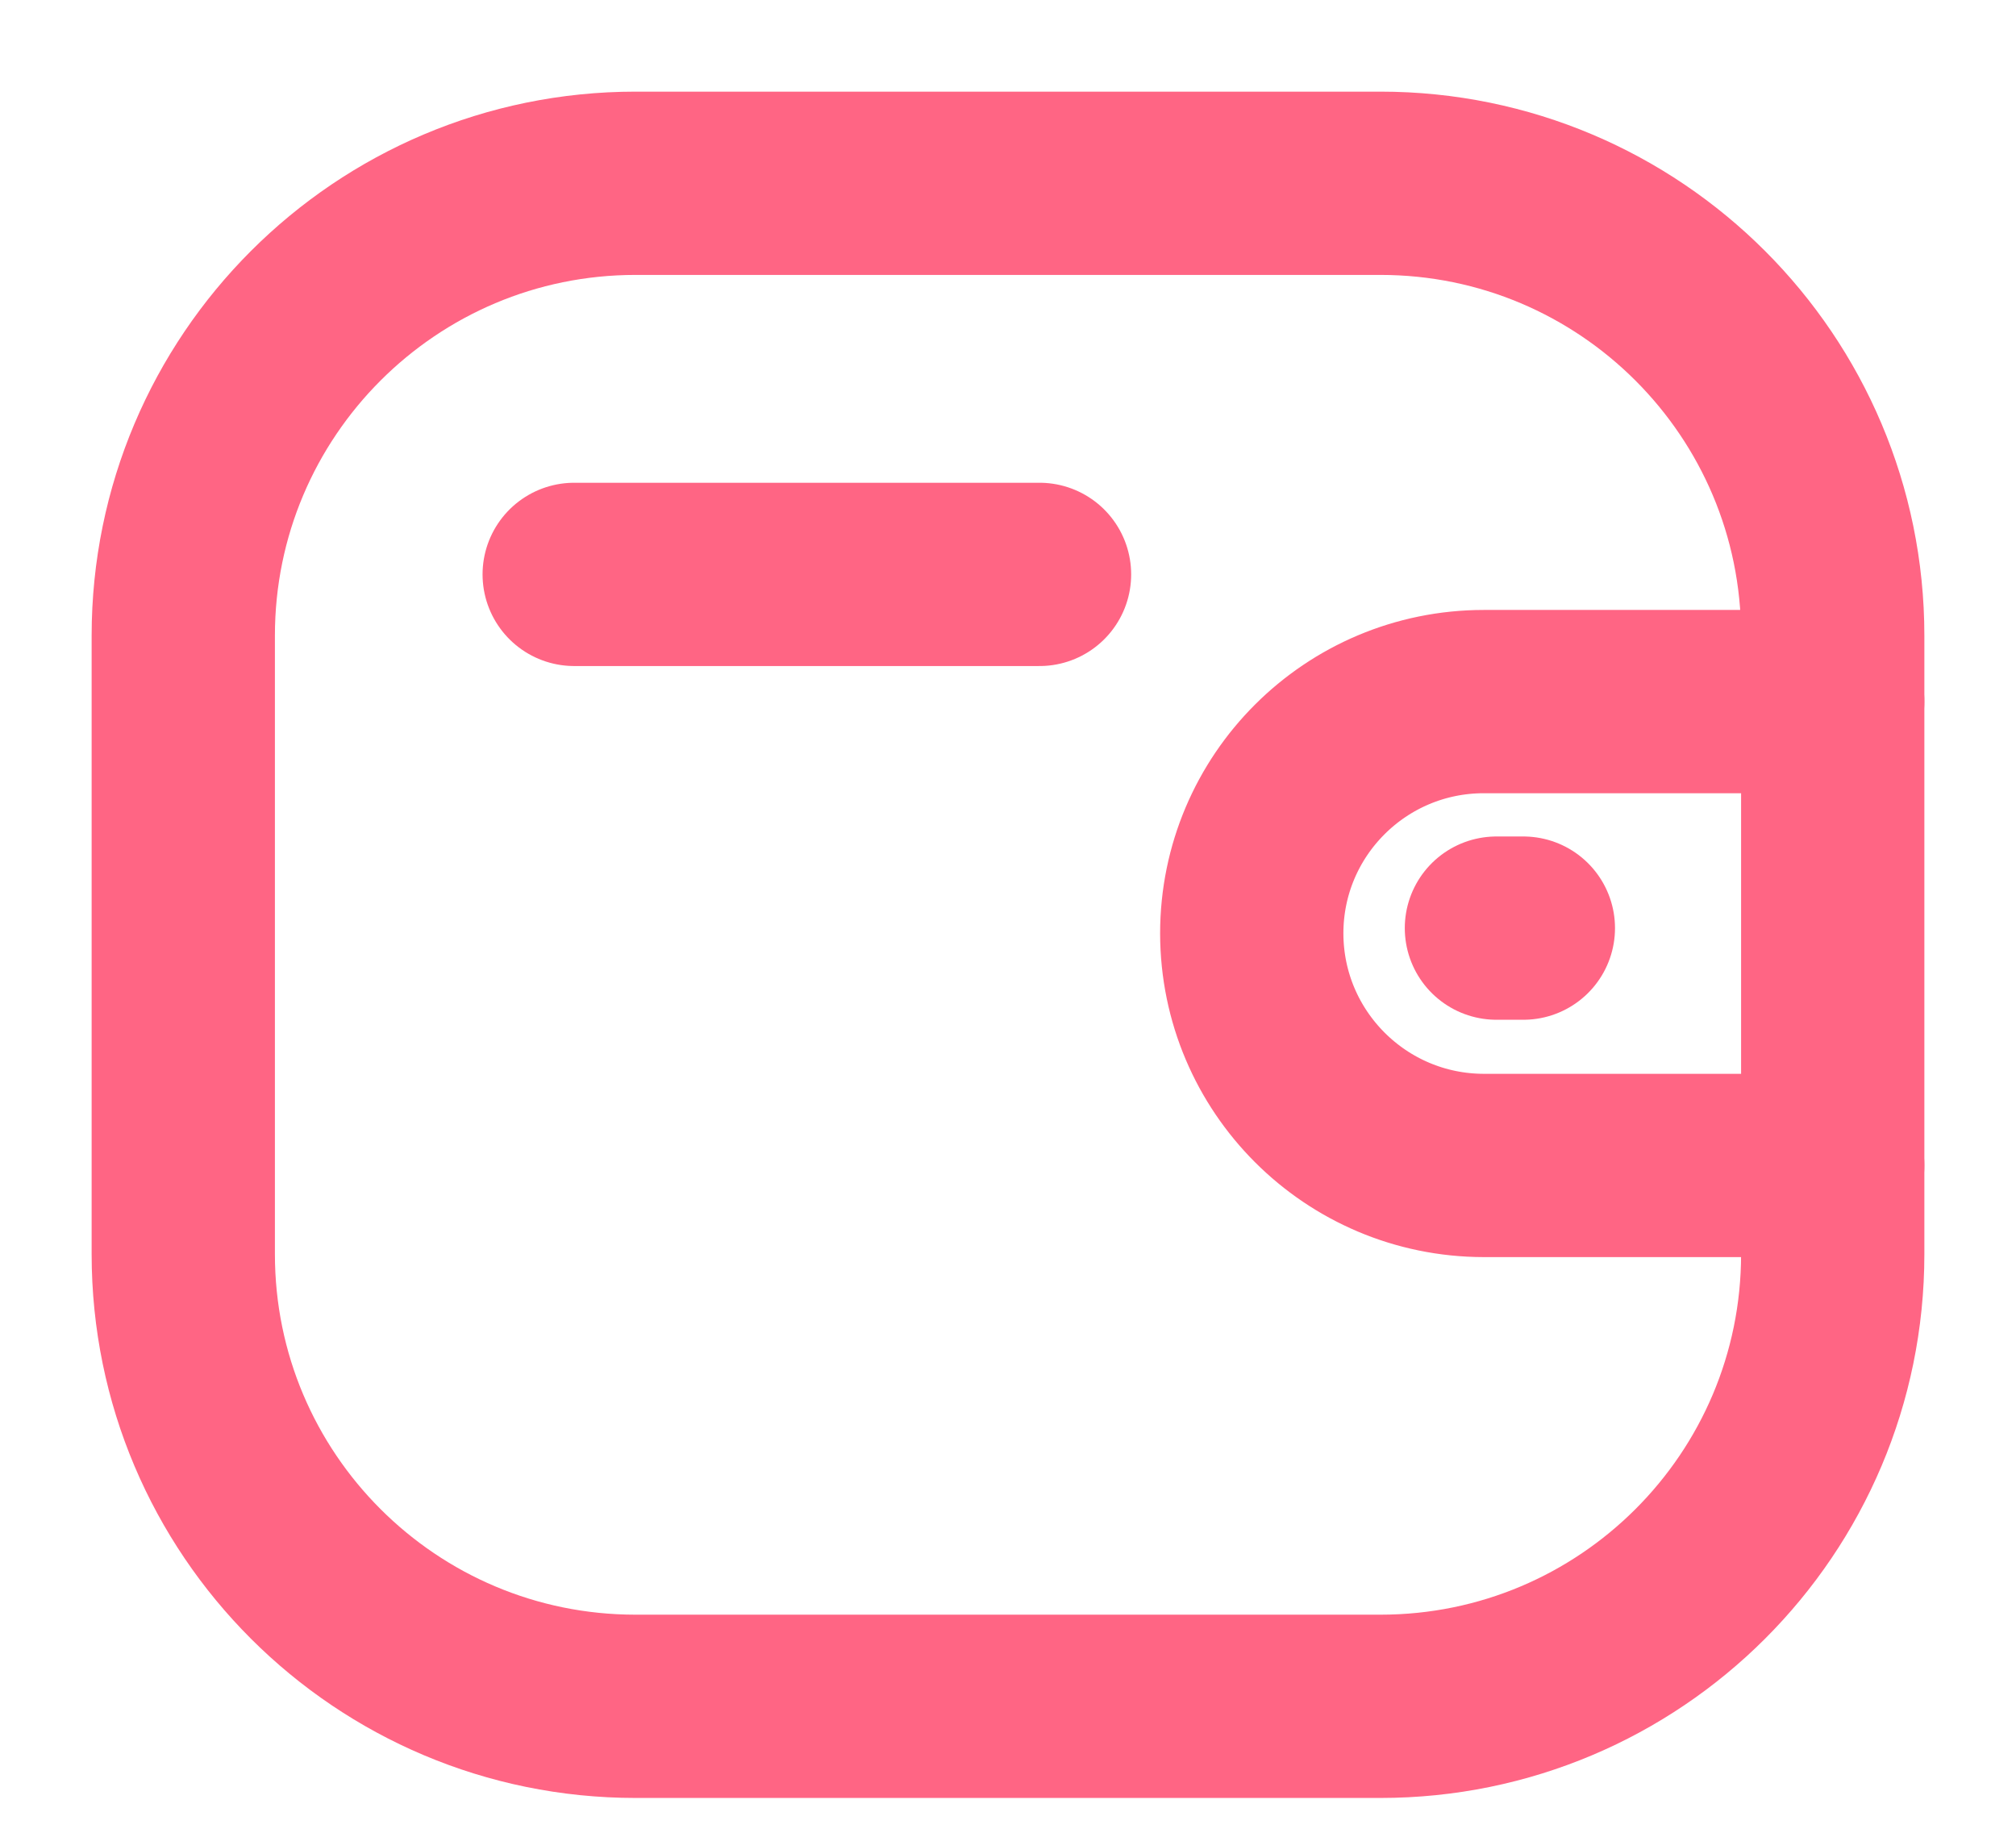 <svg width="11" height="10" viewBox="0 0 11 10" fill="none" xmlns="http://www.w3.org/2000/svg">
<path d="M10 6.359H8.096C7.397 6.358 6.831 5.792 6.83 5.093C6.83 4.394 7.397 3.828 8.096 3.828H10" stroke="#FF6584" stroke-linecap="round" stroke-linejoin="round"/>
<path d="M8.312 5.064H8.165" stroke="#FF6584" stroke-linecap="round" stroke-linejoin="round"/>
<path fill-rule="evenodd" clip-rule="evenodd" d="M3.468 1H7.532C8.895 1 10 2.105 10 3.468V6.843C10 8.206 8.895 9.31 7.532 9.31H3.468C2.105 9.31 1 8.206 1 6.843V3.468C1 2.105 2.105 1 3.468 1Z" stroke="#FF6584" stroke-linecap="round" stroke-linejoin="round"/>
<path d="M3.133 3.134H5.672" stroke="#FF6584" stroke-linecap="round" stroke-linejoin="round"/>
</svg>
